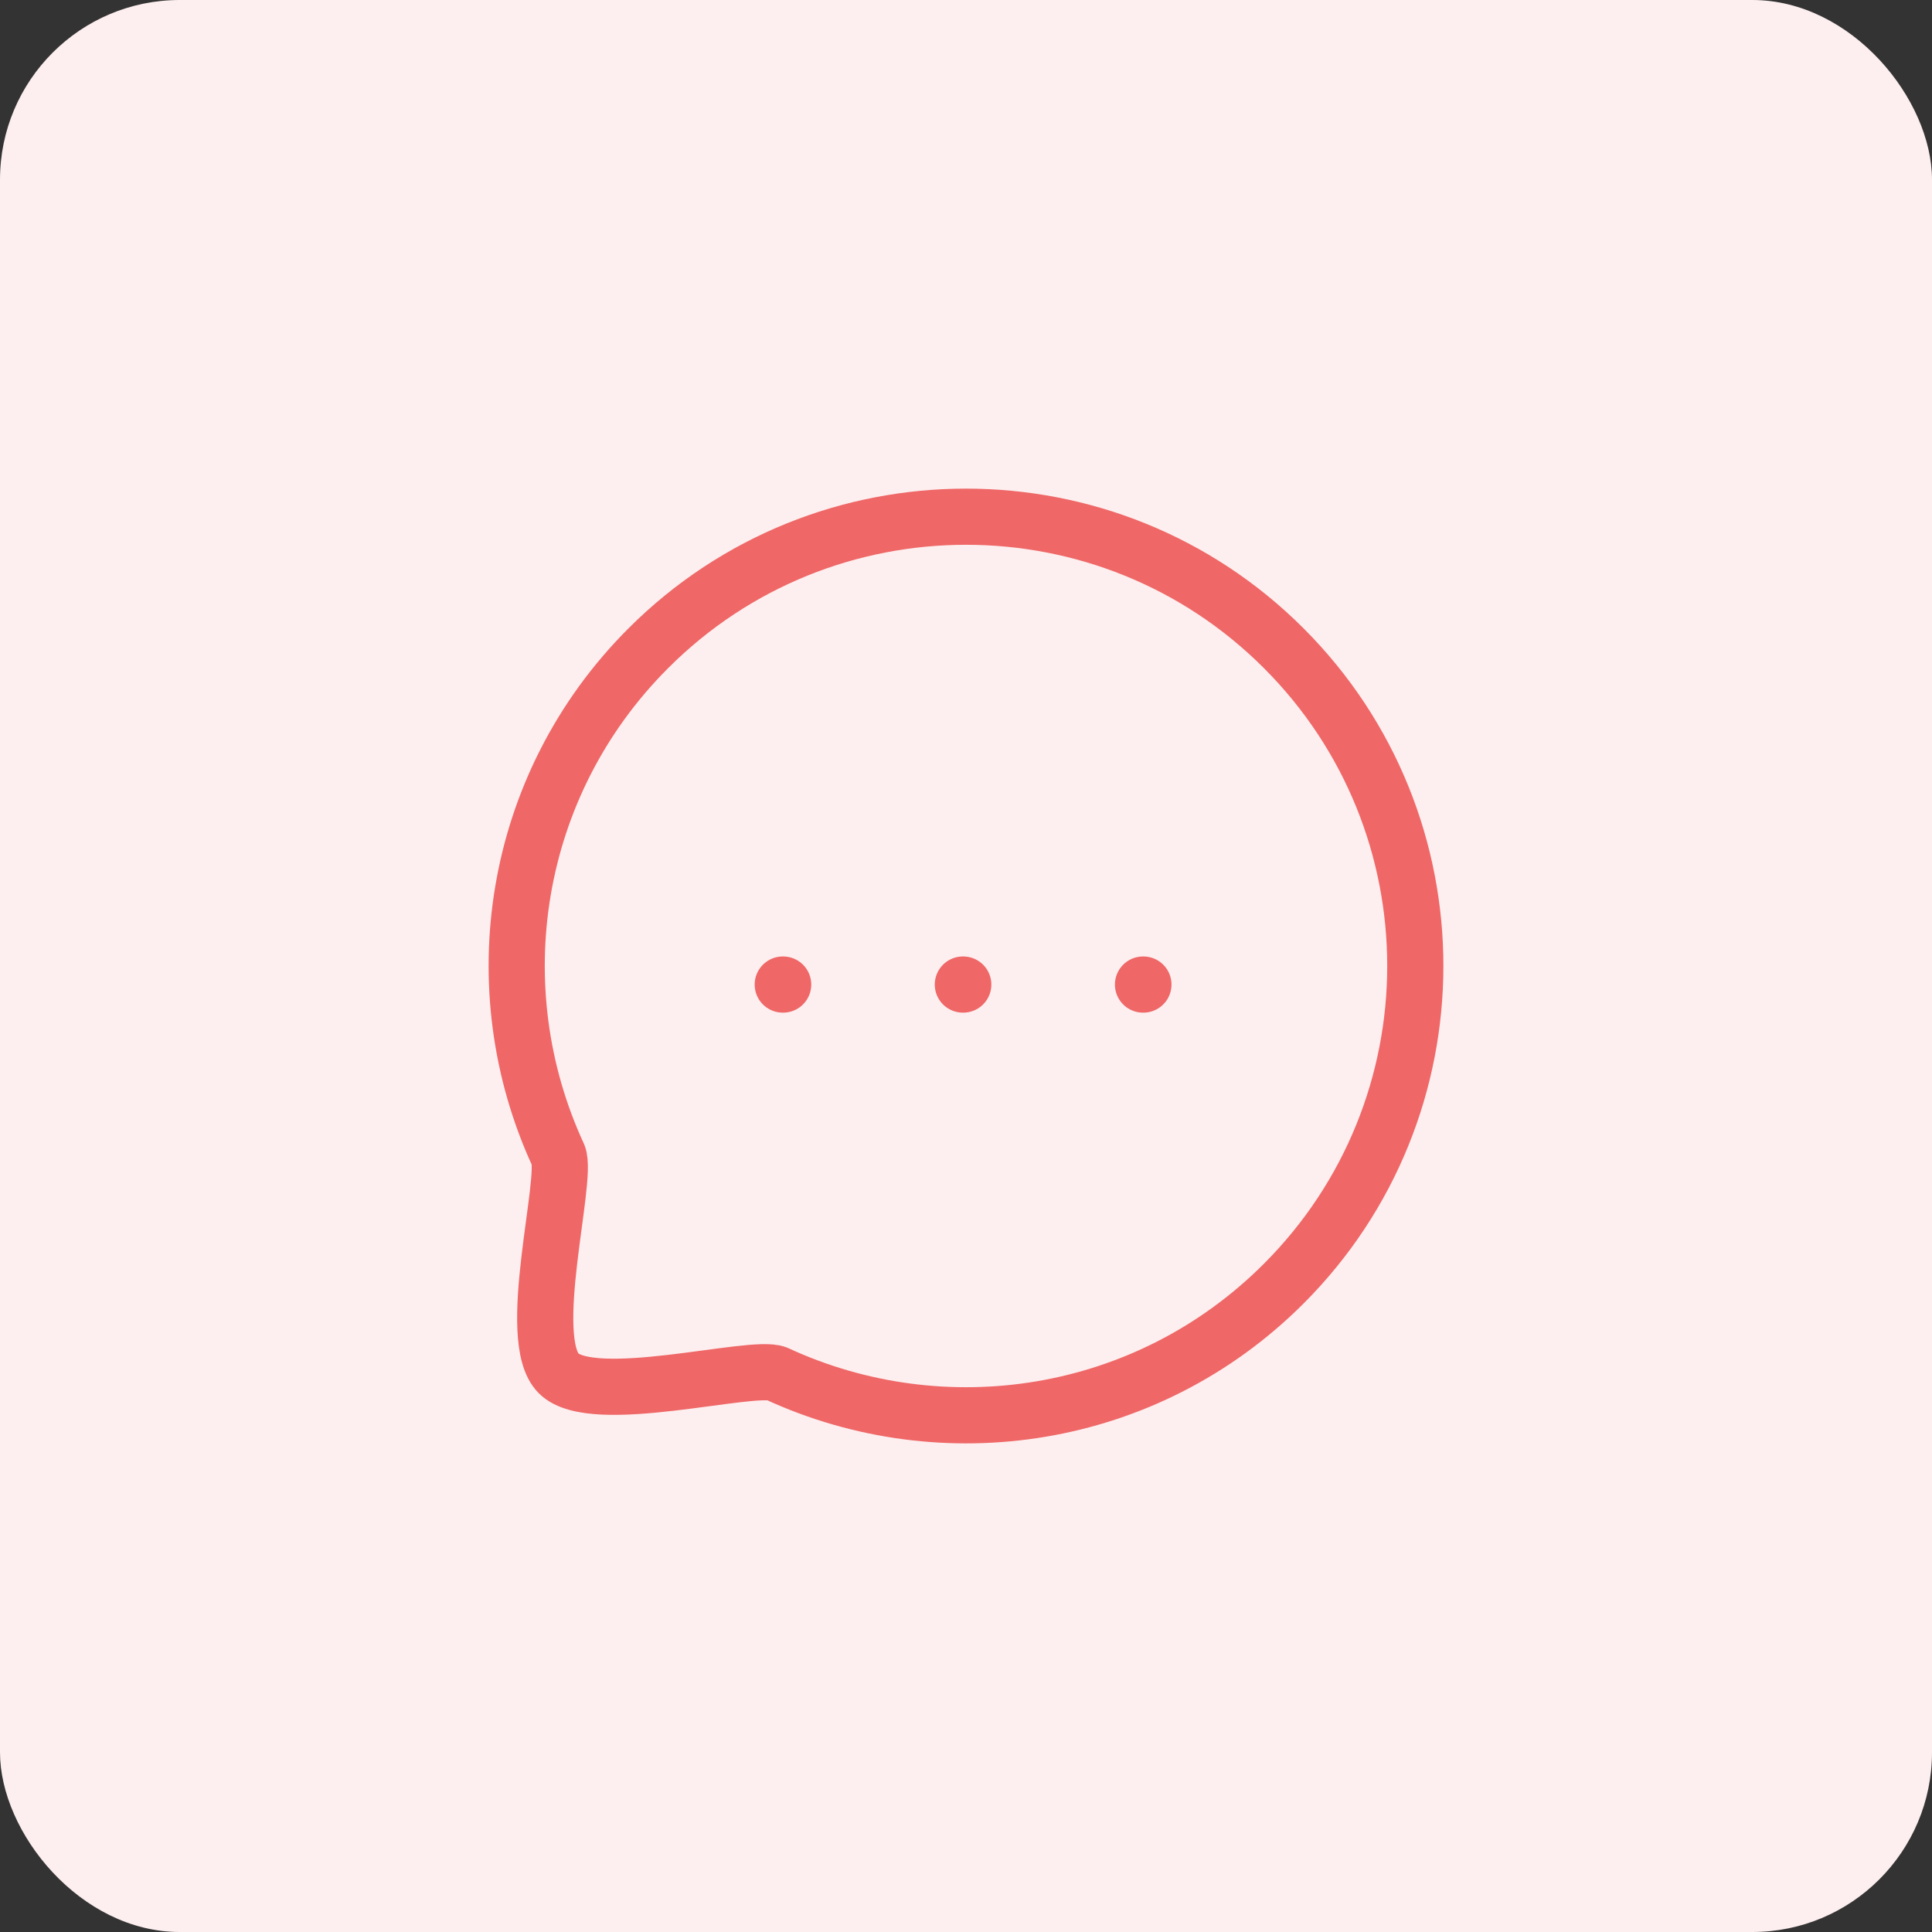 <svg width="86" height="86" viewBox="0 0 86 86" fill="none" xmlns="http://www.w3.org/2000/svg">
<rect x="0" y="0" width="86" height="86" fill="#333333" stroke="none"/>
<rect width="86" height="86" rx="8" fill="#FDEFEF"/>
<path d="M50.879 43.826H50.897" stroke="#EF6767" stroke-width="2.5" stroke-linecap="round" stroke-linejoin="round"/>
<path d="M42.86 43.826H42.878" stroke="#EF6767" stroke-width="2.5" stroke-linecap="round" stroke-linejoin="round"/>
<path d="M34.843 43.826H34.861" stroke="#EF6767" stroke-width="2.5" stroke-linecap="round" stroke-linejoin="round"/>
<path fill-rule="evenodd" clip-rule="evenodd" d="M57.142 57.14C51.032 63.253 41.979 64.573 34.573 61.148C33.479 60.708 26.402 62.668 24.867 61.134C23.331 59.598 25.293 52.52 24.853 51.427C21.426 44.021 22.748 34.965 28.86 28.854C36.663 21.049 49.34 21.049 57.142 28.854C64.961 36.672 64.945 49.336 57.142 57.14Z" stroke="#EF6767" stroke-width="2.5" stroke-linecap="round" stroke-linejoin="round"/>
</svg>
